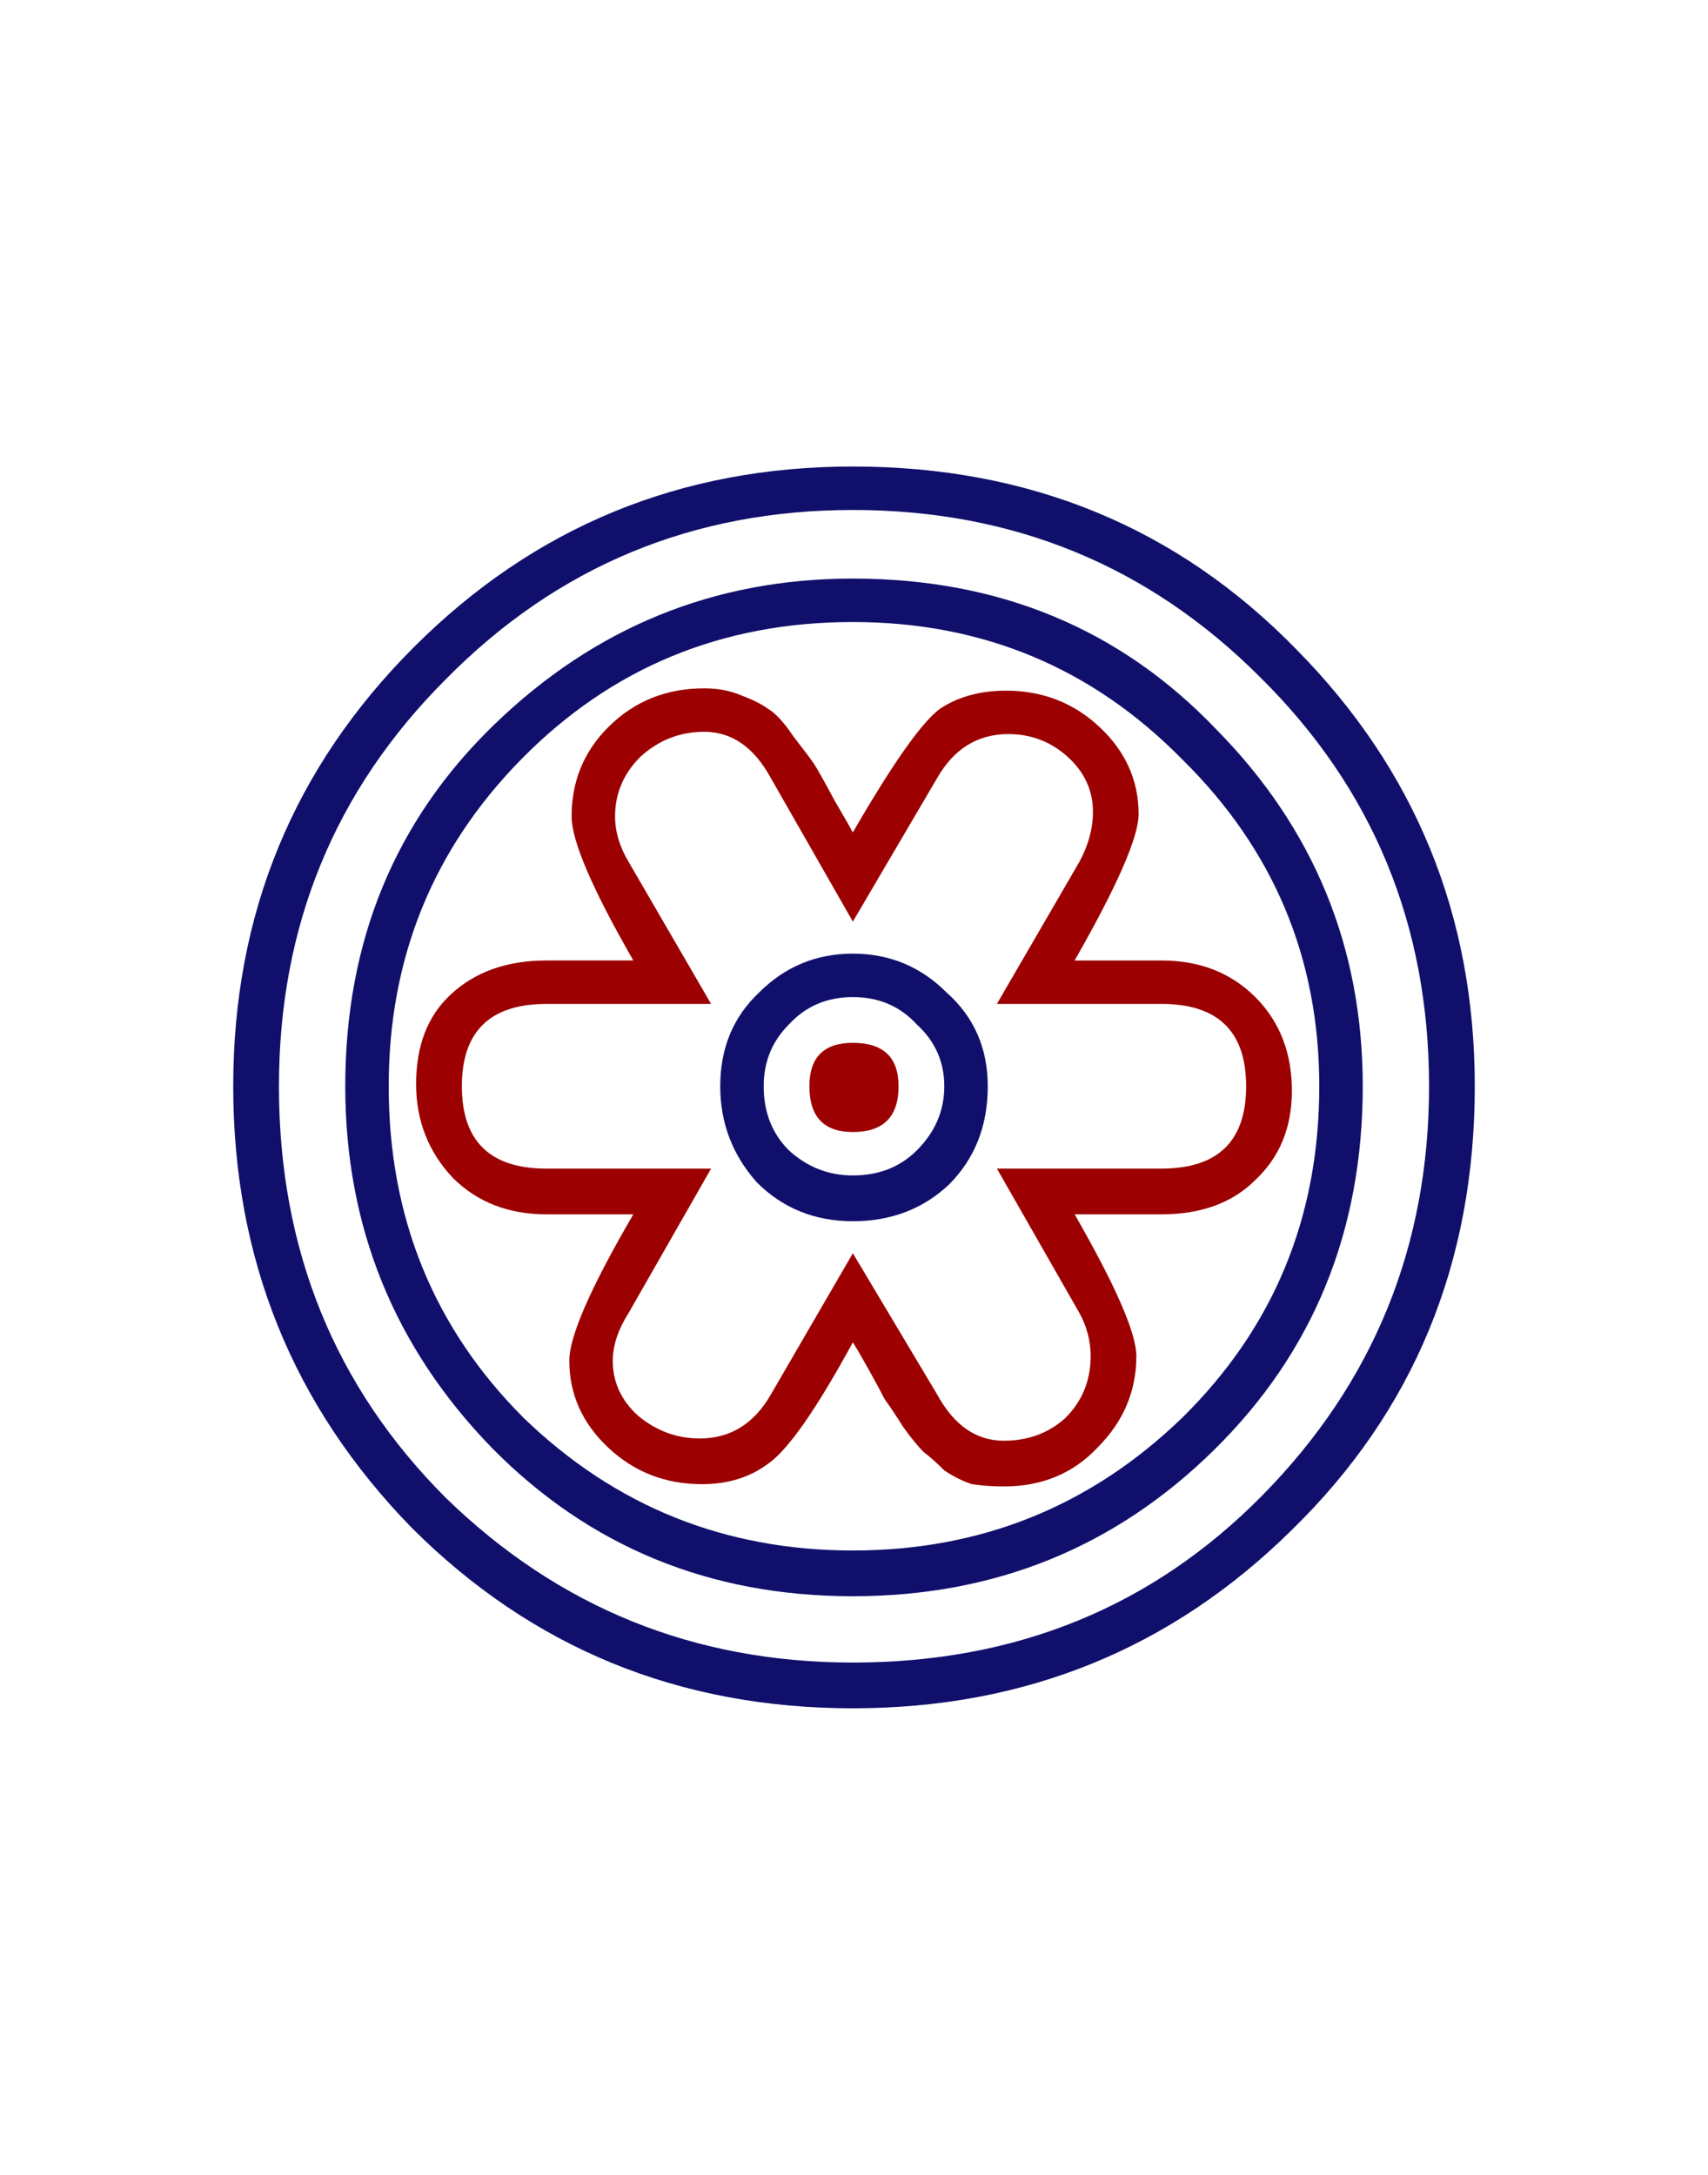 <?xml version="1.0" encoding="utf-8"?>
<!-- Generator: Adobe Illustrator 16.0.0, SVG Export Plug-In . SVG Version: 6.00 Build 0)  -->
<!DOCTYPE svg PUBLIC "-//W3C//DTD SVG 1.1//EN" "http://www.w3.org/Graphics/SVG/1.1/DTD/svg11.dtd">
<svg version="1.1"
	 id="svg2" xmlns:dc="http://purl.org/dc/elements/1.1/" xmlns:cc="http://creativecommons.org/ns#" xmlns:rdf="http://www.w3.org/1999/02/22-rdf-syntax-ns#" xmlns:svg="http://www.w3.org/2000/svg" xmlns:sodipodi="http://sodipodi.sourceforge.net/DTD/sodipodi-0.dtd" xmlns:inkscape="http://www.inkscape.org/namespaces/inkscape" sodipodi:docname="ç»˜å›¾-1.svg" inkscape:version="0.47 r22583"
	 xmlns="http://www.w3.org/2000/svg" xmlns:xlink="http://www.w3.org/1999/xlink" x="0px" y="0px" width="74.7px" height="95.1px"
	 viewBox="0 0 74.7 95.1" enable-background="new 0 0 74.7 95.1" xml:space="preserve">
<sodipodi:namedview  showgrid="false" inkscape:cy="18.186271" inkscape:cx="13.055231" inkscape:zoom="3.959798" borderopacity="1.0" bordercolor="#666666" pagecolor="#ffffff" id="base" inkscape:window-maximized="1" inkscape:window-y="25" inkscape:current-layer="g3205" inkscape:document-units="px" inkscape:window-x="0" inkscape:pageshadow="2" inkscape:pageopacity="0.0" inkscape:window-width="1440" inkscape:window-height="851">
	</sodipodi:namedview>
<path id="path4206" sodipodi:nodetypes="ccscsssccccscscsscccssscssccscscsssc" fill="#10106C" d="M64.5,47.5
	c0,7.733-2.668,14.2-8,19.399C51.233,72.1,44.833,74.7,37.3,74.7c-7.6,0-14.033-2.634-19.3-7.9c-5.2-5.333-7.8-11.767-7.8-19.3
	s2.633-13.934,7.9-19.2s11.667-7.9,19.2-7.9c7.734,0,14.201,2.667,19.4,8C61.9,33.667,64.5,40.033,64.5,47.5 M62.5,47.5
	c0-7.066-2.467-13.033-7.4-17.9c-4.867-4.866-10.801-7.3-17.8-7.3c-7,0-12.933,2.467-17.8,7.4c-4.867,4.866-7.3,10.8-7.3,17.8
	c0,7.133,2.433,13.133,7.3,18c4.934,4.8,10.867,7.2,17.8,7.2c7.134,0,13.1-2.434,17.9-7.301C60.067,60.467,62.5,54.5,62.5,47.5
	 M37.3,25.3c6.4,0,11.701,2.2,15.9,6.6c4.268,4.334,6.4,9.534,6.4,15.601c0,6.333-2.166,11.633-6.5,15.899
	c-4.334,4.268-9.6,6.4-15.8,6.4c-6.267,0-11.534-2.167-15.8-6.5c-4.267-4.4-6.4-9.667-6.4-15.8c0-6.333,2.167-11.601,6.5-15.8
	C26,27.434,31.233,25.3,37.3,25.3 M22.9,62c4,3.866,8.8,5.8,14.4,5.8c5.6,0,10.399-1.934,14.399-5.8c4-3.934,6-8.767,6-14.5
	c0-5.6-2-10.367-6-14.3c-3.934-4-8.732-6-14.399-6c-5.733,0-10.567,2-14.5,6c-3.867,3.933-5.8,8.7-5.8,14.3
	C17,53.234,18.967,58.067,22.9,62"/>
<path id="path4208" sodipodi:nodetypes="cscscscsccsscscscc" fill="#10106C" d="M33.2,43.4c1.133-1.133,2.5-1.699,4.1-1.699
	c1.6,0,2.966,0.566,4.1,1.699c1.2,1.067,1.8,2.434,1.8,4.101c0,1.733-0.566,3.167-1.699,4.3c-1.134,1.066-2.533,1.6-4.201,1.6
	c-1.667,0-3.066-0.566-4.2-1.699c-1.067-1.2-1.6-2.601-1.6-4.2C31.5,45.833,32.066,44.467,33.2,43.4 M37.3,51.4
	c1.133,0,2.067-0.366,2.8-1.1c0.8-0.8,1.199-1.733,1.199-2.8S40.9,45.533,40.1,44.8c-0.733-0.8-1.667-1.2-2.8-1.2
	s-2.066,0.4-2.8,1.2c-0.733,0.733-1.1,1.634-1.1,2.7c0,1.133,0.367,2.066,1.1,2.8C35.3,51.033,36.233,51.4,37.3,51.4"/>
<path id="path4212" sodipodi:nodetypes="csscccscscccccsccssscccssccssscccscccsssccccscccscccssscccscscccscccscscccc" fill="#9C0000" d="
	M50.799,42c1.668,0,3.033,0.533,4.101,1.6c1.067,1.067,1.601,2.434,1.601,4.101c0,1.6-0.533,2.899-1.601,3.899
	c-1,1-2.366,1.5-4.101,1.5H47c1.799,3.134,2.699,5.2,2.699,6.2c0,1.533-0.566,2.867-1.699,4C46.933,64.434,45.567,65,43.9,65
	c-0.467,0-0.933-0.033-1.399-0.101c-0.4-0.133-0.801-0.333-1.201-0.6c-0.332-0.333-0.633-0.6-0.899-0.8
	c-0.267-0.267-0.567-0.634-0.899-1.101C39.167,61.866,38.9,61.467,38.7,61.2C38.567,60.934,38.333,60.5,38,59.9
	c-0.334-0.6-0.567-1-0.701-1.199c-1.6,2.933-2.833,4.699-3.7,5.3c-0.8,0.6-1.767,0.899-2.9,0.899c-1.6,0-2.966-0.533-4.1-1.6
	s-1.7-2.333-1.7-3.8c0-1.066,0.933-3.2,2.8-6.4h-3.8c-1.667,0-3.033-0.533-4.1-1.6c-1.066-1.134-1.6-2.5-1.6-4.101
	c0-1.666,0.5-2.966,1.5-3.899c1.066-1,2.466-1.5,4.2-1.5h3.8c-1.8-3.134-2.7-5.233-2.7-6.3c0-1.533,0.533-2.834,1.6-3.9
	c1.133-1.133,2.533-1.7,4.2-1.7c0.6,0,1.133,0.101,1.6,0.3c0.533,0.2,0.933,0.4,1.2,0.601c0.333,0.2,0.7,0.6,1.1,1.2
	c0.467,0.6,0.767,1,0.9,1.199c0.133,0.2,0.433,0.733,0.9,1.601c0.467,0.8,0.733,1.267,0.8,1.399c1.734-3,3-4.8,3.8-5.399
	c0.8-0.533,1.767-0.8,2.9-0.8c1.6,0,2.967,0.533,4.1,1.6s1.699,2.333,1.699,3.8c0,1-0.933,3.134-2.799,6.4H50.799 M43.9,63
	c1.066,0,1.967-0.333,2.7-1c0.732-0.733,1.1-1.634,1.1-2.7c0-0.667-0.166-1.3-0.5-1.9l-3.6-6.3h7.199c2.467,0,3.701-1.2,3.701-3.6
	c0-2.4-1.234-3.601-3.701-3.601H43.6l3.6-6.199c0.4-0.733,0.6-1.467,0.6-2.2c0-0.934-0.366-1.733-1.1-2.4c-0.733-0.666-1.6-1-2.6-1
	c-1.334,0-2.367,0.634-3.1,1.9L37.3,40.3L33.7,34c-0.733-1.333-1.7-2-2.9-2c-1.066,0-2,0.366-2.8,1.1
	c-0.733,0.733-1.1,1.601-1.1,2.601c0,0.666,0.2,1.333,0.6,2l3.6,6.199h-7.2c-2.467,0-3.7,1.2-3.7,3.601c0,2.399,1.233,3.6,3.7,3.6
	h7.2l-3.6,6.3c-0.467,0.733-0.7,1.434-0.7,2.101c0,0.934,0.367,1.733,1.1,2.399c0.8,0.667,1.7,1,2.7,1
	c1.333,0,2.367-0.633,3.1-1.899l3.6-6.2L41,61C41.733,62.333,42.7,63,43.9,63"/>
<g id="g4198-9" transform="translate(817.895,349.023)">
	<path id="path4200-4" sodipodi:nodetypes="csssc" fill="#9C0000" d="M-778.596-301.522c0,1.333-0.666,2-2,2
		c-1.267,0-1.9-0.667-1.9-2c0-1.267,0.633-1.9,1.9-1.9C-779.262-303.423-778.596-302.789-778.596-301.522"/>
</g>
</svg>
